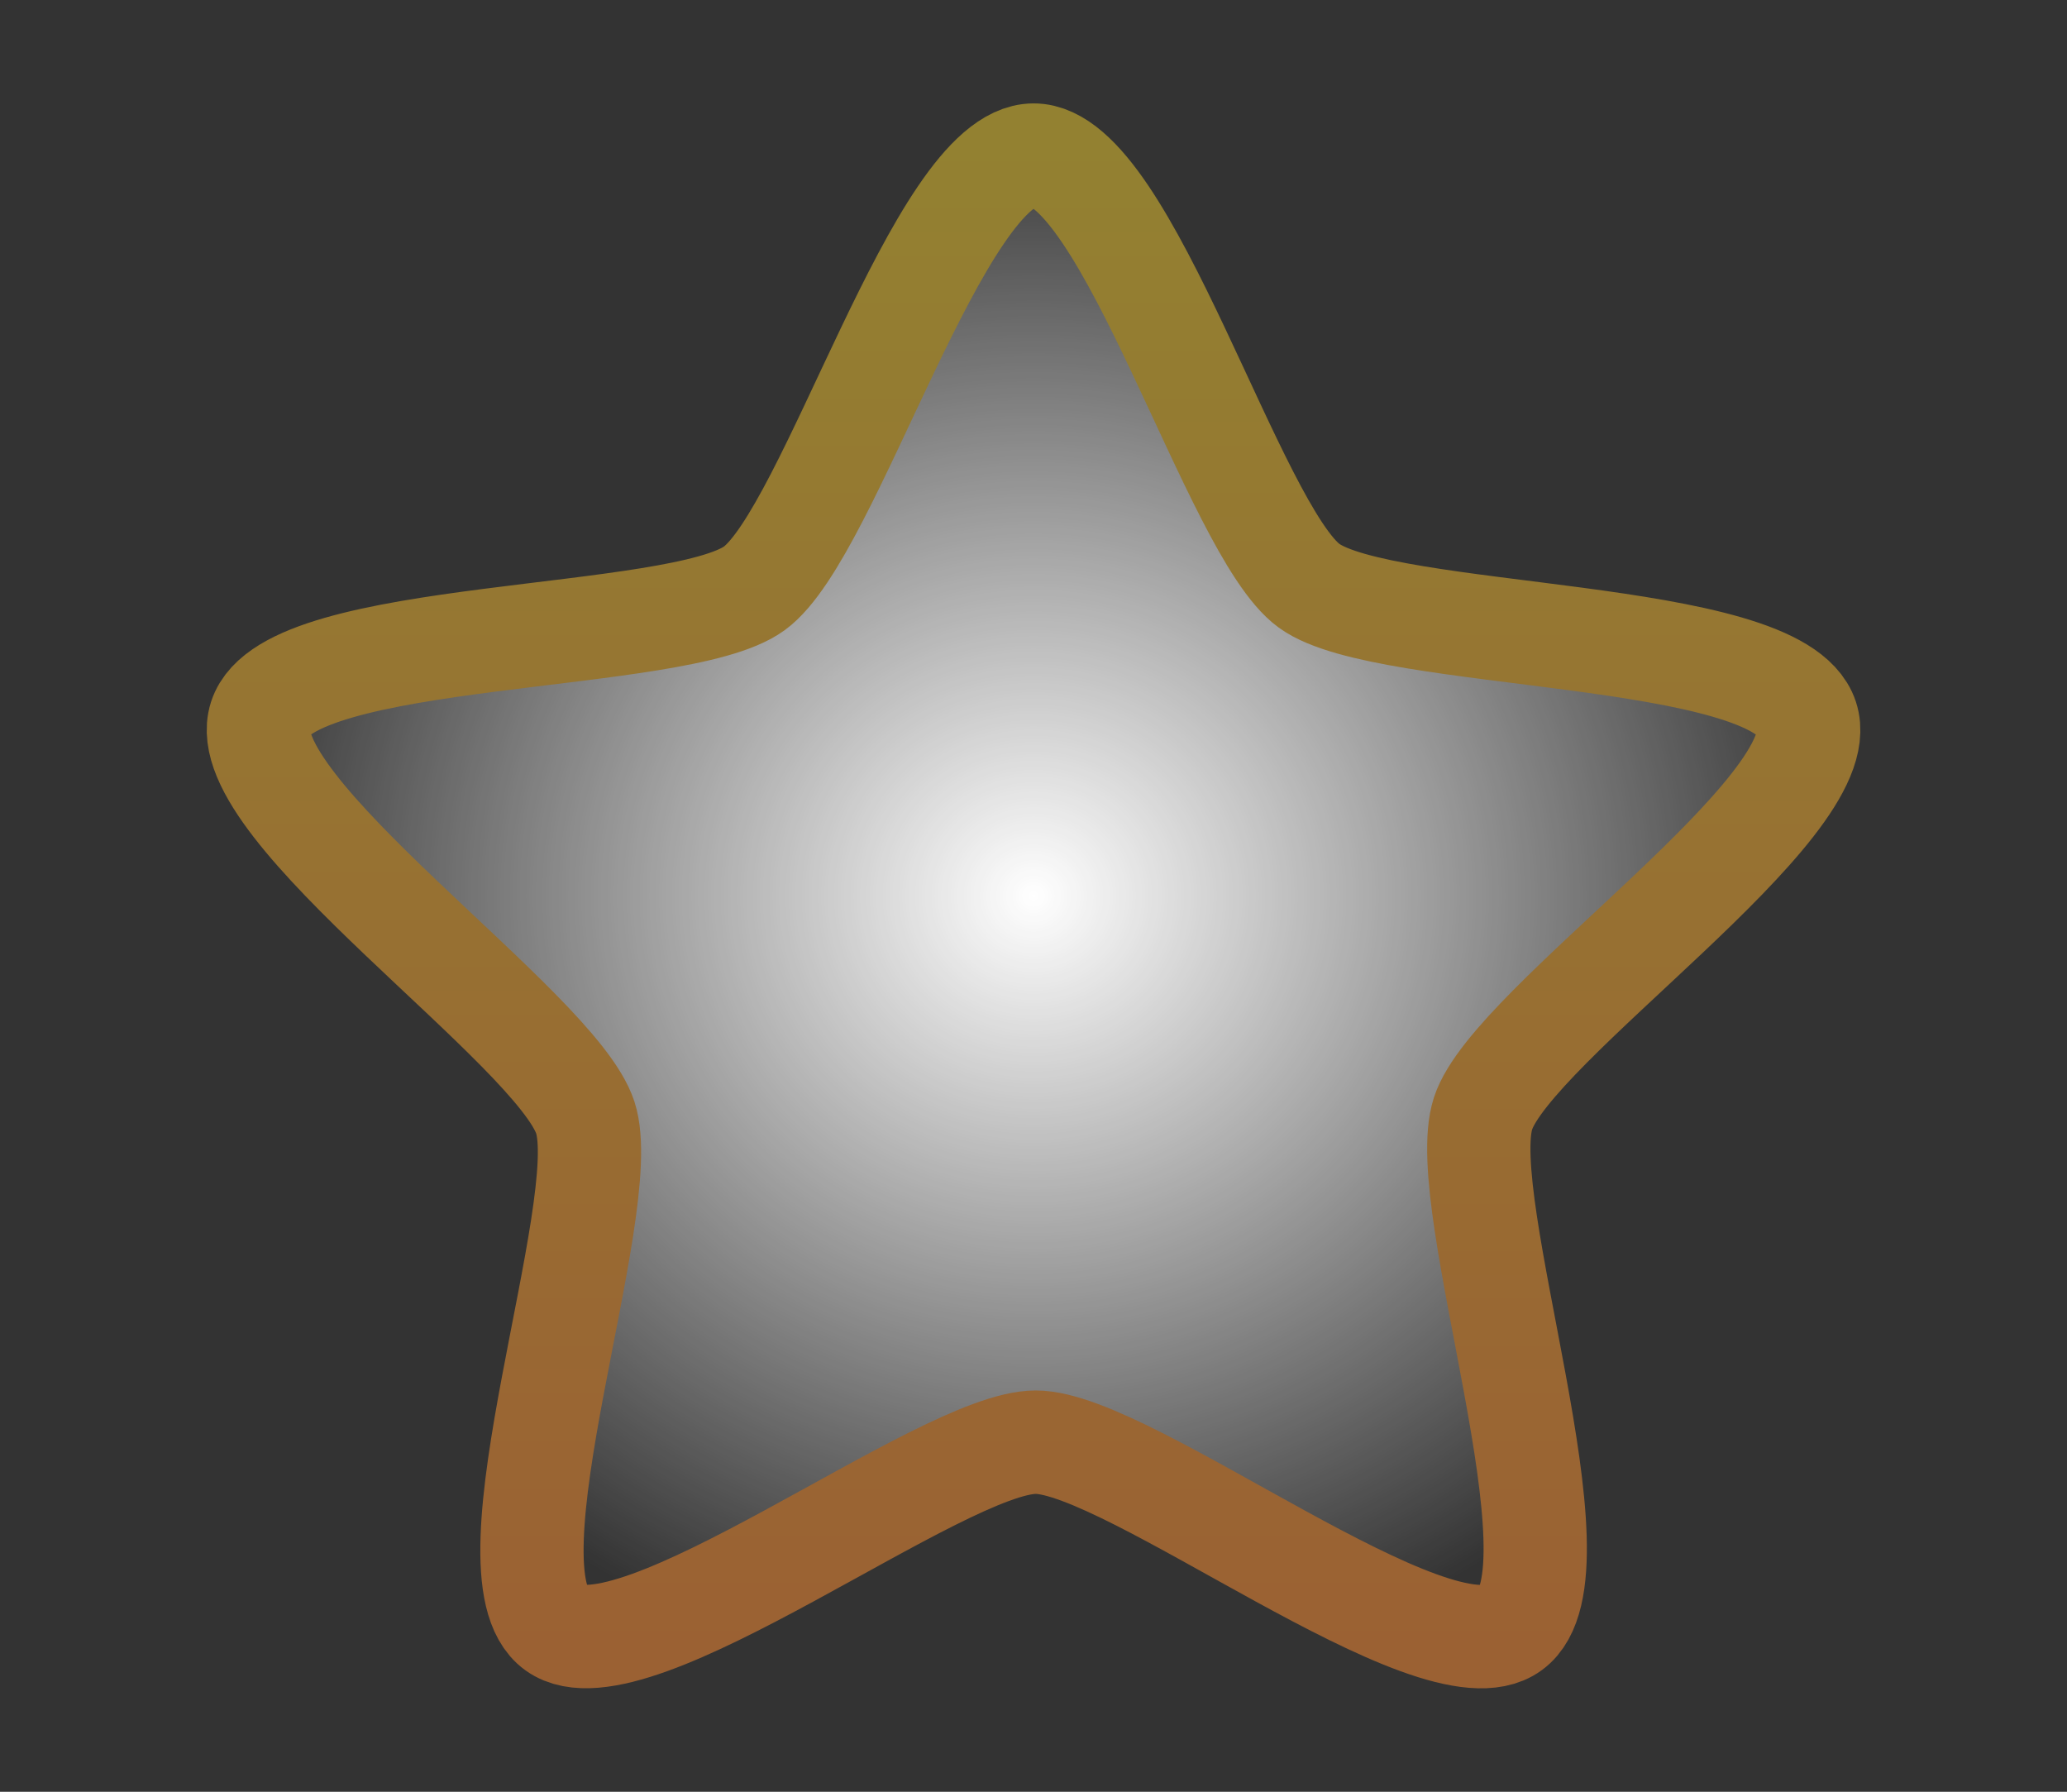 <?xml version="1.0" encoding="UTF-8" standalone="no"?>
<!-- Created with Inkscape (http://www.inkscape.org/) -->

<svg
   xmlns:dc="http://purl.org/dc/elements/1.1/"
   xmlns:cc="http://creativecommons.org/ns#"
   xmlns:rdf="http://www.w3.org/1999/02/22-rdf-syntax-ns#"
   xmlns:svg="http://www.w3.org/2000/svg"
   xmlns="http://www.w3.org/2000/svg"
   xmlns:xlink="http://www.w3.org/1999/xlink"
   xmlns:sodipodi="http://sodipodi.sourceforge.net/DTD/sodipodi-0.dtd"
   xmlns:inkscape="http://www.inkscape.org/namespaces/inkscape"
   width="60"
   height="52.002"
   id="svg7189"
   sodipodi:version="0.32"
   inkscape:version="0.48.2 r9819"
   sodipodi:docname="empty-star.svg"
   inkscape:output_extension="org.inkscape.output.svg.inkscape"
   version="1.1"
   inkscape:export-filename="/Users/tass/Projects/Dumplings/workspace/star_empty.png"
   inkscape:export-xdpi="125.57652"
   inkscape:export-ydpi="125.57652">
  <rect width="100%" height="100%" fill="#333333" stroke="none"/>
  <defs
     id="defs7191">
    <linearGradient
       inkscape:collect="always"
       id="linearGradient6251">
      <stop
         style="stop-color:#ffffff;stop-opacity:1;"
         offset="0"
         id="stop6253" />
      <stop
         style="stop-color:#ffffff;stop-opacity:0;"
         offset="1"
         id="stop6255" />
    </linearGradient>
    <linearGradient
       inkscape:collect="always"
       id="linearGradient7950">
      <stop
         style="stop-color:#ffffff;stop-opacity:1;"
         offset="0"
         id="stop7952" />
      <stop
         style="stop-color:#ffffff;stop-opacity:0;"
         offset="1"
         id="stop7954" />
    </linearGradient>
    <linearGradient
       inkscape:collect="always"
       xlink:href="#linearGradient7950"
       id="linearGradient7956"
       x1="11"
       y1="-7.062"
       x2="11"
       y2="20.587"
       gradientUnits="userSpaceOnUse" />
    <linearGradient
       id="linearGradient7948">
      <stop
         style="stop-color:#938131;stop-opacity:1;"
         offset="0"
         id="stop7950" />
      <stop
         style="stop-color:#9b6133;stop-opacity:1;"
         offset="1"
         id="stop7953" />
    </linearGradient>
    <linearGradient
       inkscape:collect="always"
       xlink:href="#linearGradient7948"
       id="linearGradient7955"
       x1="11.001"
       y1="-7.577"
       x2="11.001"
       y2="21.047"
       gradientUnits="userSpaceOnUse" />
    <linearGradient
       id="linearGradient2760">
      <stop
         style="stop-color:#fff6aa;stop-opacity:1"
         offset="0"
         id="stop2762" />
      <stop
         id="stop1884"
         offset="0.564"
         style="stop-color:#fce94f;stop-opacity:1" />
      <stop
         style="stop-color:#fcaf3e;stop-opacity:1"
         offset="1"
         id="stop2764" />
    </linearGradient>
    <linearGradient
       inkscape:collect="always"
       id="linearGradient3383">
      <stop
         style="stop-color:#000000;stop-opacity:1;"
         offset="0"
         id="stop3385" />
      <stop
         style="stop-color:#000000;stop-opacity:0;"
         offset="1"
         id="stop3387" />
    </linearGradient>
    <radialGradient
       inkscape:collect="always"
       xlink:href="#linearGradient3383"
       id="radialGradient8567"
       gradientUnits="userSpaceOnUse"
       gradientTransform="matrix(1,0,0,0.489,0,8.048)"
       cx="11.026"
       cy="15.747"
       fx="11.026"
       fy="15.747"
       r="10.982" />
    <radialGradient
       inkscape:collect="always"
       xlink:href="#linearGradient6251"
       id="radialGradient6257"
       cx="11.001"
       cy="6.735"
       fx="11.001"
       fy="6.735"
       r="15.636"
       gradientTransform="matrix(1,0,0,0.957,0,0.29)"
       gradientUnits="userSpaceOnUse" />
  </defs>
  <sodipodi:namedview
     id="base"
     pagecolor="#ffffff"
     bordercolor="#666666"
     borderopacity="1.0"
     inkscape:pageopacity="0.0"
     inkscape:pageshadow="2"
     inkscape:zoom="5.6568542"
     inkscape:cx="59.744635"
     inkscape:cy="28.951958"
     inkscape:current-layer="layer1"
     showgrid="true"
     inkscape:grid-bbox="true"
     inkscape:document-units="px"
     inkscape:window-width="1440"
     inkscape:window-height="856"
     inkscape:window-x="260"
     inkscape:window-y="101"
     inkscape:window-maximized="0"
     fit-margin-left="6"
     fit-margin-right="6"
     fit-margin-top="3"
     fit-margin-bottom="3" />
  <g
     id="layer1"
     inkscape:label="Layer 1"
     inkscape:groupmode="layer"
     transform="translate(5.999,2.002)">
    <path
       sodipodi:type="star"
       style="fill:url(#radialGradient6257);stroke:url(#linearGradient7955);stroke-width:1.953;stroke-linecap:butt;stroke-linejoin:miter;stroke-miterlimit:4;stroke-opacity:1;stroke-dasharray:none;stroke-dashoffset:0;fill-opacity:1"
       id="path1869"
       sodipodi:sides="5"
       sodipodi:cx="11"
       sodipodi:cy="8.125"
       sodipodi:r1="15.377032"
       sodipodi:r2="8.9254045"
       sodipodi:arg1="-1.5707963"
       sodipodi:arg2="-0.94718689"
       inkscape:flatsided="false"
       inkscape:rounded="0.18352206"
       inkscape:randomized="0"
       d="m 11,-7.252 c 1.773,-0.008 3.778,7.09 5.212,8.132 1.446,1.05 8.852,0.797 9.412,2.494 0.556,1.683 -5.575,5.784 -6.123,7.47 -0.552,1.699 1.978,8.665 0.537,9.722 -1.429,1.049 -7.224,-3.515 -8.996,-3.515 -1.787,-10e-7 -7.63,4.558 -9.08,3.515 C 0.523,19.53 3.072,12.609 2.525,10.923 1.972,9.224 -4.169,5.075 -3.624,3.373 -3.085,1.685 4.286,1.971 5.72,0.929 7.166,-0.121 9.213,-7.244 11,-7.252 z"
       transform="matrix(1.535,0,0,1.537,7.116,13.646)" />
  </g>
</svg>
